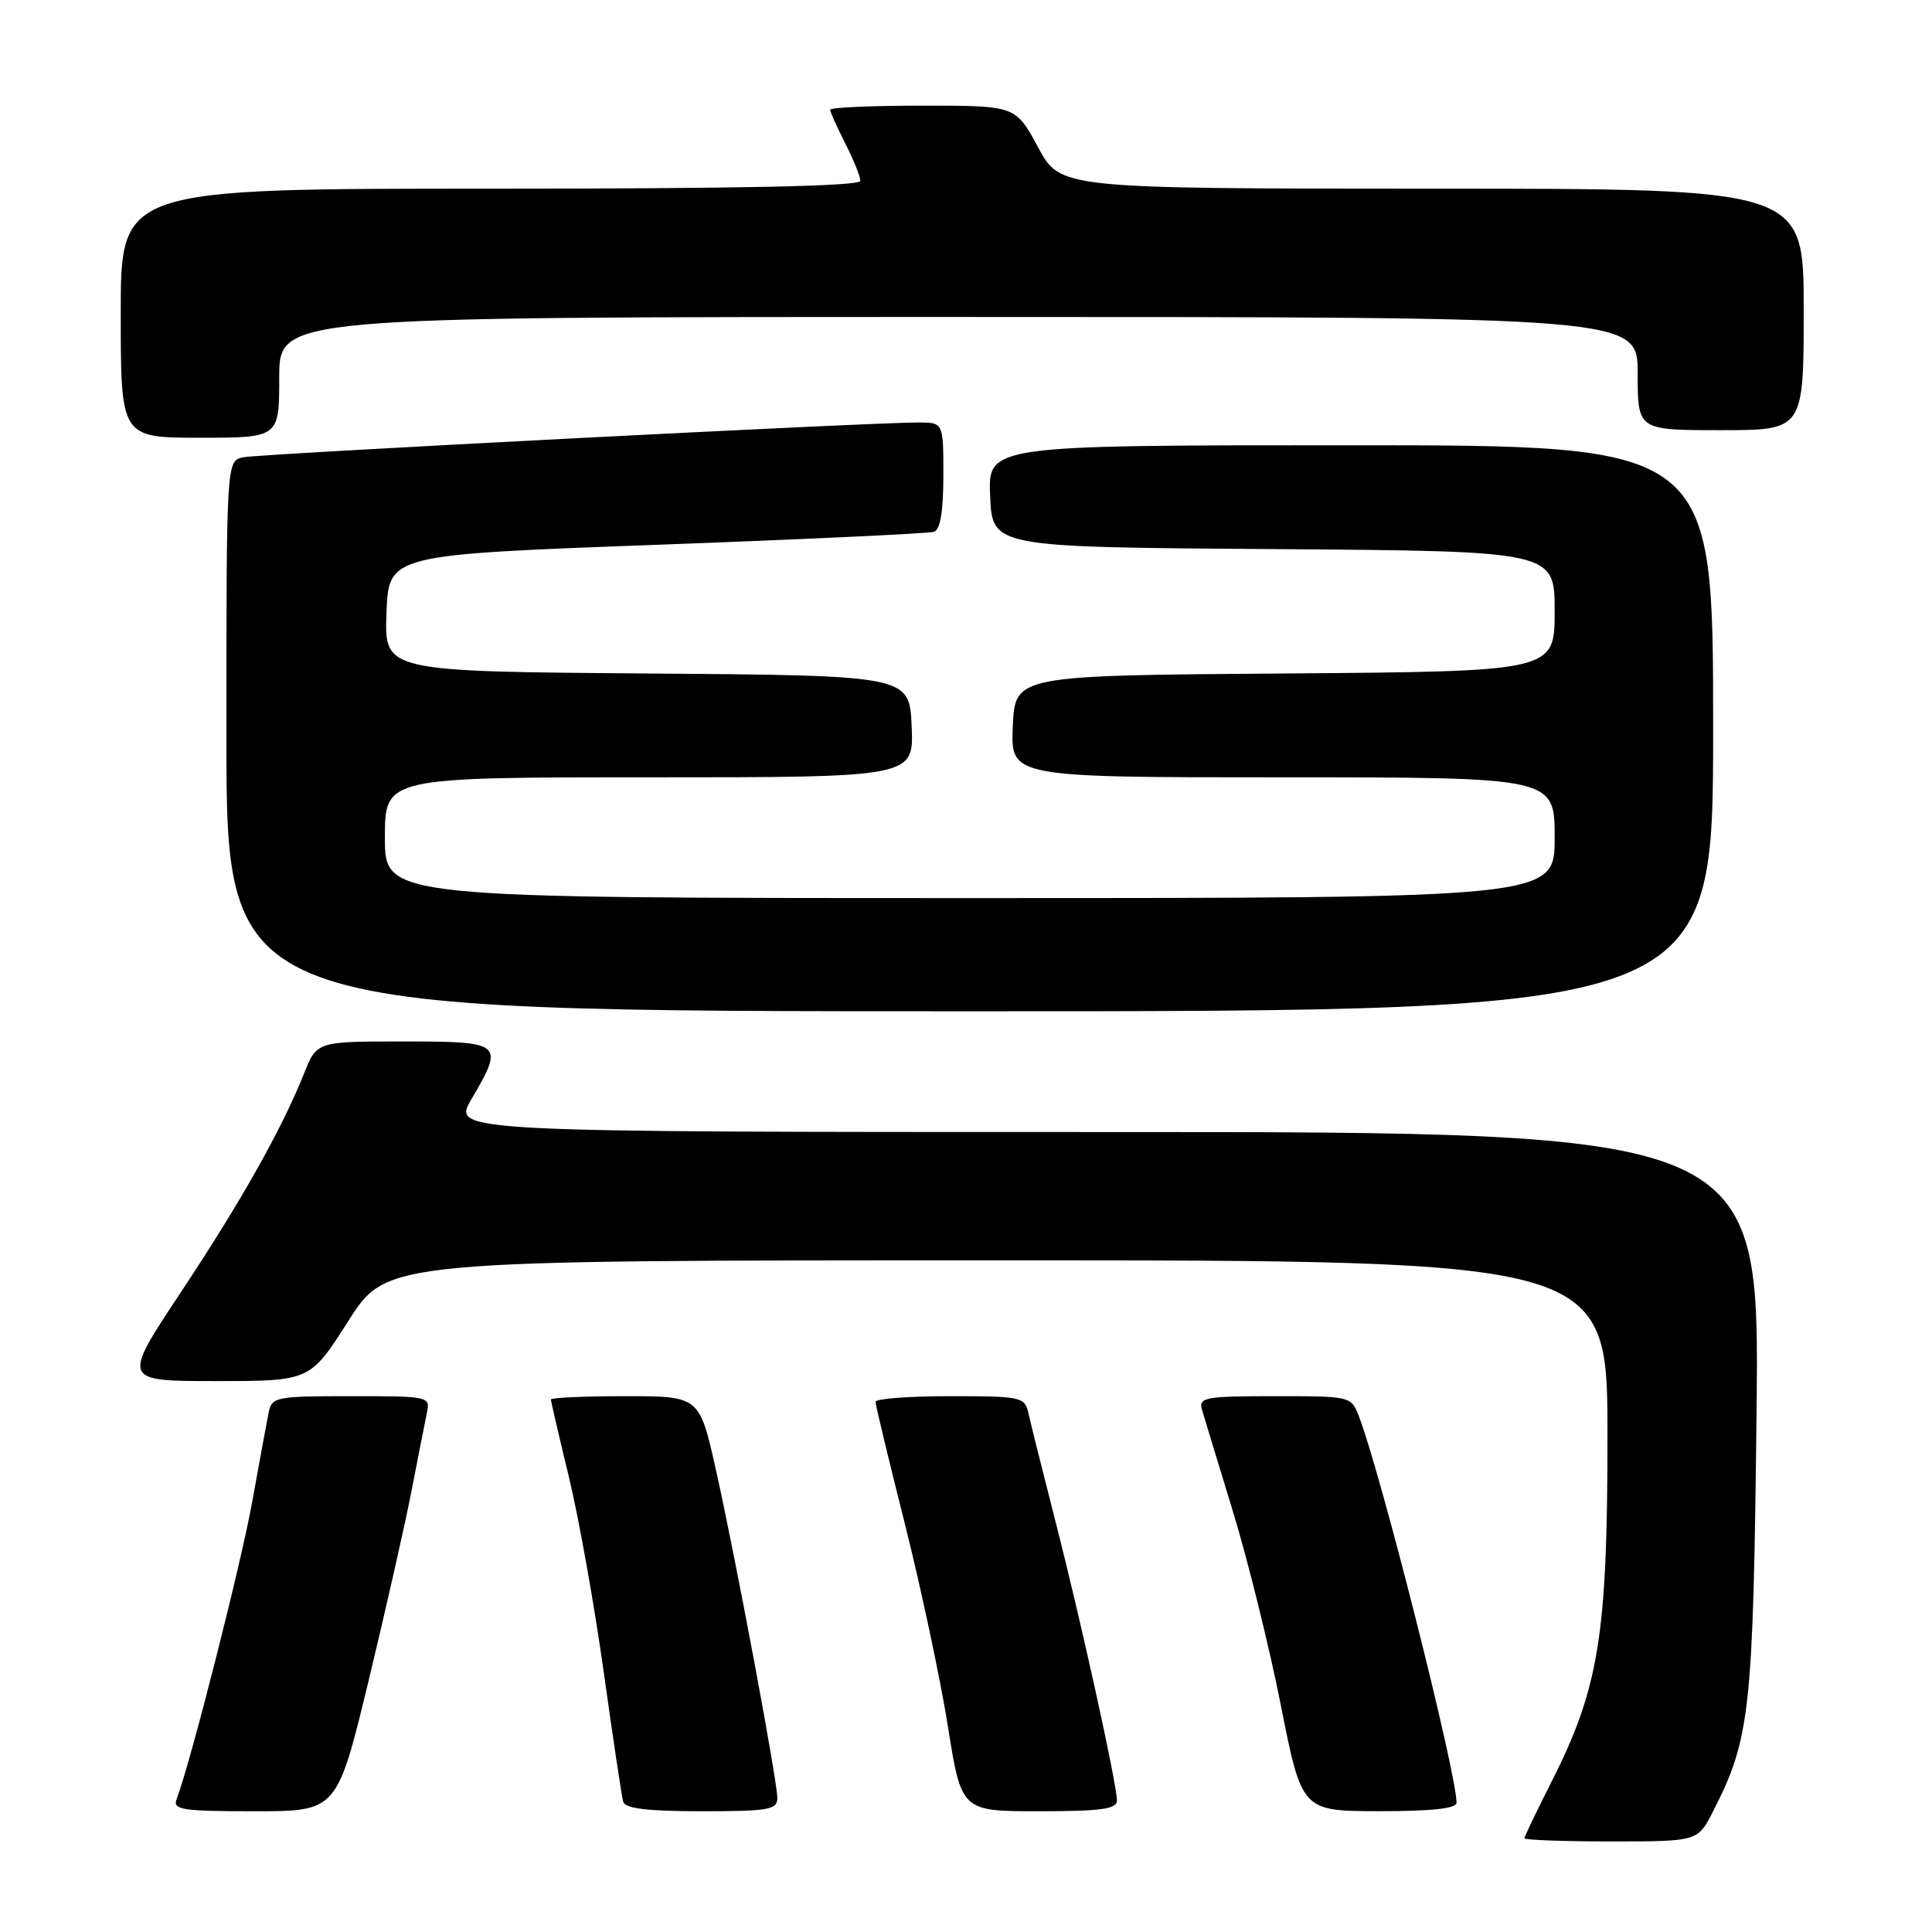 <?xml version="1.0" encoding="UTF-8" standalone="no"?>
<!DOCTYPE svg PUBLIC "-//W3C//DTD SVG 1.1//EN" "http://www.w3.org/Graphics/SVG/1.1/DTD/svg11.dtd" >
<svg xmlns="http://www.w3.org/2000/svg" xmlns:xlink="http://www.w3.org/1999/xlink" version="1.1" viewBox="0 0 256 256">
 <g >
 <path fill="currentColor"
d=" M 226.98 240.03 C 231.92 230.36 232.31 226.75 232.75 187.25 C 233.17 150.00 233.17 150.00 146.54 150.00 C 59.92 150.00 59.92 150.00 62.46 145.66 C 66.85 138.18 66.64 138.00 53.49 138.00 C 41.98 138.00 41.98 138.00 40.30 142.22 C 37.32 149.66 31.95 159.20 23.95 171.25 C 16.16 183.00 16.16 183.00 28.62 183.00 C 41.09 183.00 41.09 183.00 46.18 175.00 C 51.27 167.00 51.27 167.00 132.14 167.00 C 213.00 167.00 213.00 167.00 213.00 190.34 C 213.00 216.79 211.86 223.74 205.48 236.30 C 203.57 240.07 202.00 243.35 202.00 243.58 C 202.00 243.81 207.17 244.00 213.48 244.00 C 224.96 244.00 224.96 244.00 226.98 240.03 Z  M 48.83 222.75 C 51.12 213.26 53.69 201.90 54.54 197.50 C 55.39 193.10 56.30 188.49 56.56 187.25 C 57.03 185.03 56.90 185.00 46.54 185.00 C 36.45 185.00 36.02 185.09 35.58 187.25 C 35.33 188.49 34.36 193.78 33.42 199.00 C 31.95 207.19 25.21 233.69 23.40 238.41 C 22.86 239.80 24.13 240.00 33.72 240.00 C 44.65 240.00 44.65 240.00 48.83 222.75 Z  M 103.00 238.25 C 102.99 235.90 97.57 206.92 94.86 194.75 C 92.68 185.00 92.68 185.00 82.84 185.00 C 77.43 185.00 73.00 185.20 73.00 185.44 C 73.00 185.68 74.07 190.29 75.38 195.70 C 76.69 201.10 78.76 212.72 79.99 221.51 C 81.22 230.31 82.38 238.06 82.58 238.75 C 82.83 239.64 85.80 240.00 92.97 240.00 C 101.86 240.00 103.00 239.80 103.00 238.25 Z  M 148.00 238.58 C 148.00 236.41 143.28 214.96 139.83 201.50 C 138.15 194.90 136.54 188.49 136.27 187.25 C 135.79 185.10 135.32 185.00 125.88 185.00 C 120.45 185.00 116.00 185.34 116.01 185.75 C 116.01 186.16 117.77 193.47 119.92 202.00 C 122.06 210.53 124.62 222.56 125.60 228.75 C 127.39 240.00 127.39 240.00 137.69 240.00 C 145.93 240.00 148.00 239.71 148.00 238.58 Z  M 193.00 238.87 C 193.00 234.95 183.04 195.48 180.09 187.74 C 179.05 185.00 179.04 185.00 168.91 185.00 C 159.73 185.00 158.81 185.17 159.26 186.75 C 159.54 187.71 161.37 193.75 163.34 200.18 C 165.31 206.60 168.18 218.18 169.71 225.92 C 172.50 239.98 172.50 239.98 182.75 239.99 C 189.71 240.00 193.00 239.64 193.00 238.87 Z  M 227.00 96.50 C 227.00 59.00 227.00 59.00 178.95 59.00 C 130.91 59.00 130.91 59.00 131.20 65.75 C 131.50 72.50 131.50 72.50 168.75 72.76 C 206.00 73.02 206.00 73.02 206.00 81.00 C 206.00 88.97 206.00 88.97 170.25 89.24 C 134.50 89.50 134.50 89.50 134.20 96.25 C 133.91 103.00 133.91 103.00 169.95 103.00 C 206.00 103.00 206.00 103.00 206.00 111.00 C 206.00 119.00 206.00 119.00 128.50 119.00 C 51.00 119.00 51.00 119.00 51.00 111.00 C 51.00 103.00 51.00 103.00 86.05 103.00 C 121.09 103.00 121.09 103.00 120.80 96.25 C 120.50 89.50 120.50 89.50 85.71 89.24 C 50.92 88.97 50.92 88.97 51.21 81.24 C 51.50 73.50 51.50 73.50 87.00 72.19 C 106.53 71.47 123.06 70.69 123.75 70.47 C 124.59 70.19 125.00 67.77 125.00 63.03 C 125.00 56.00 125.00 56.00 121.75 55.98 C 115.79 55.95 34.53 60.13 32.25 60.59 C 30.00 61.04 30.00 61.04 30.00 97.52 C 30.00 134.00 30.00 134.00 128.50 134.00 C 227.00 134.00 227.00 134.00 227.00 96.50 Z  M 37.00 50.00 C 37.00 42.00 37.00 42.00 127.00 42.00 C 217.00 42.00 217.00 42.00 217.00 49.50 C 217.00 57.00 217.00 57.00 228.00 57.00 C 239.00 57.00 239.00 57.00 239.00 41.00 C 239.00 25.00 239.00 25.00 189.75 25.00 C 140.50 24.99 140.50 24.99 137.54 19.50 C 134.57 14.00 134.57 14.00 122.29 14.00 C 115.53 14.00 110.00 14.24 110.00 14.54 C 110.00 14.84 110.90 16.84 112.00 19.00 C 113.10 21.16 114.00 23.39 114.00 23.96 C 114.00 24.67 98.25 25.00 65.00 25.00 C 16.00 25.00 16.00 25.00 16.00 41.50 C 16.00 58.00 16.00 58.00 26.50 58.00 C 37.00 58.00 37.00 58.00 37.00 50.00 Z "/>
</g>
</svg>